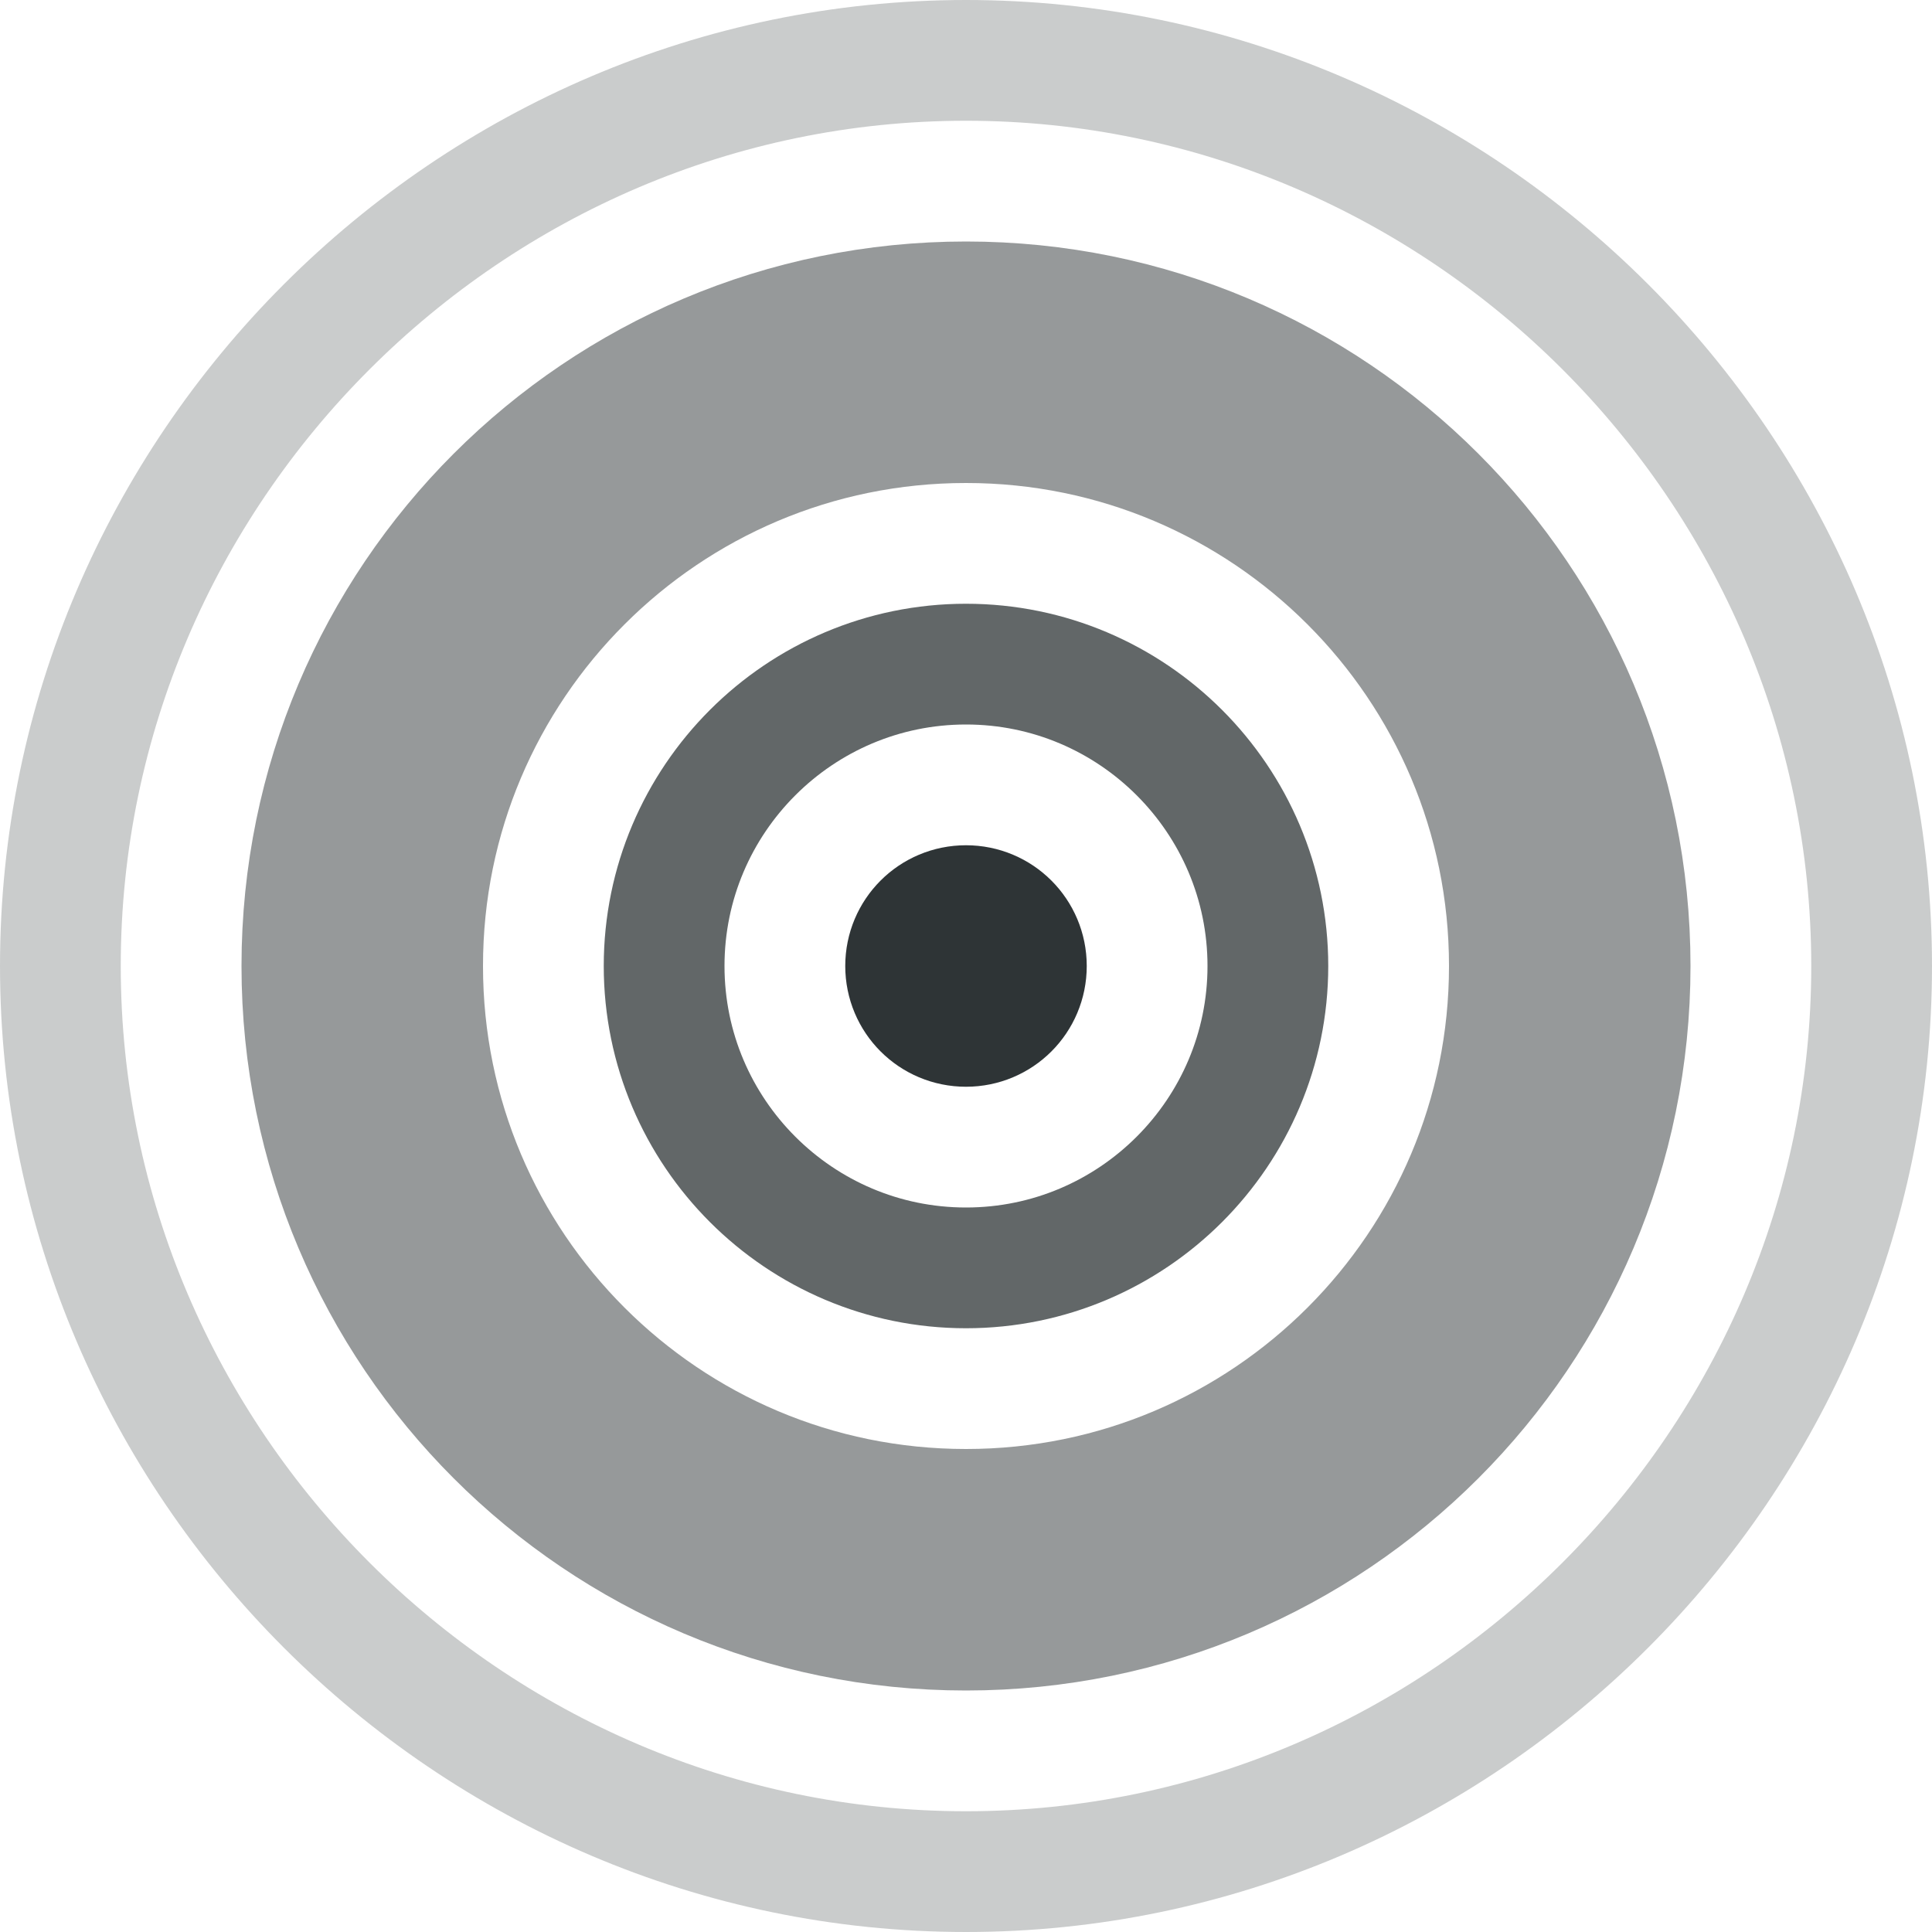 <?xml version="1.0" encoding="UTF-8"?>
<svg height="16px" viewBox="0 0 16 16" width="16px" xmlns="http://www.w3.org/2000/svg">
    <g fill="none" stroke="#2e3436">
        <path d="m 8.5 8 c 0 0.277 -0.223 0.5 -0.5 0.5 c -0.277 0 -0.5 -0.223 -0.5 -0.5 s 0.223 -0.5 0.5 -0.5 c 0.277 0 0.5 0.223 0.5 0.5 z m 0 0" stroke-linecap="round"/>
        <path d="m 8 0.5 c -4.117 0 -7.5 3.383 -7.5 7.5 s 3.383 7.5 7.5 7.5 c 4.117 0 7.5 -3.383 7.5 -7.5 s -3.383 -7.5 -7.5 -7.5 z m 0 0" stroke-opacity="0.25"/>
        <g stroke-linecap="round">
            <path d="m 13 8 c 0 2.762 -2.238 5 -5 5 c -2.762 0 -5 -2.238 -5 -5 s 2.238 -5 5 -5 c 2.762 0 5 2.238 5 5 z m 0 0" stroke-opacity="0.5" stroke-width="2"/>
            <path d="m 10.5 8 c 0 1.379 -1.121 2.5 -2.5 2.5 c -1.379 0 -2.5 -1.121 -2.5 -2.5 s 1.121 -2.5 2.5 -2.5 c 1.379 0 2.5 1.121 2.5 2.5 z m 0 0" stroke-opacity="0.75"/>
        </g>
    </g>
</svg>
